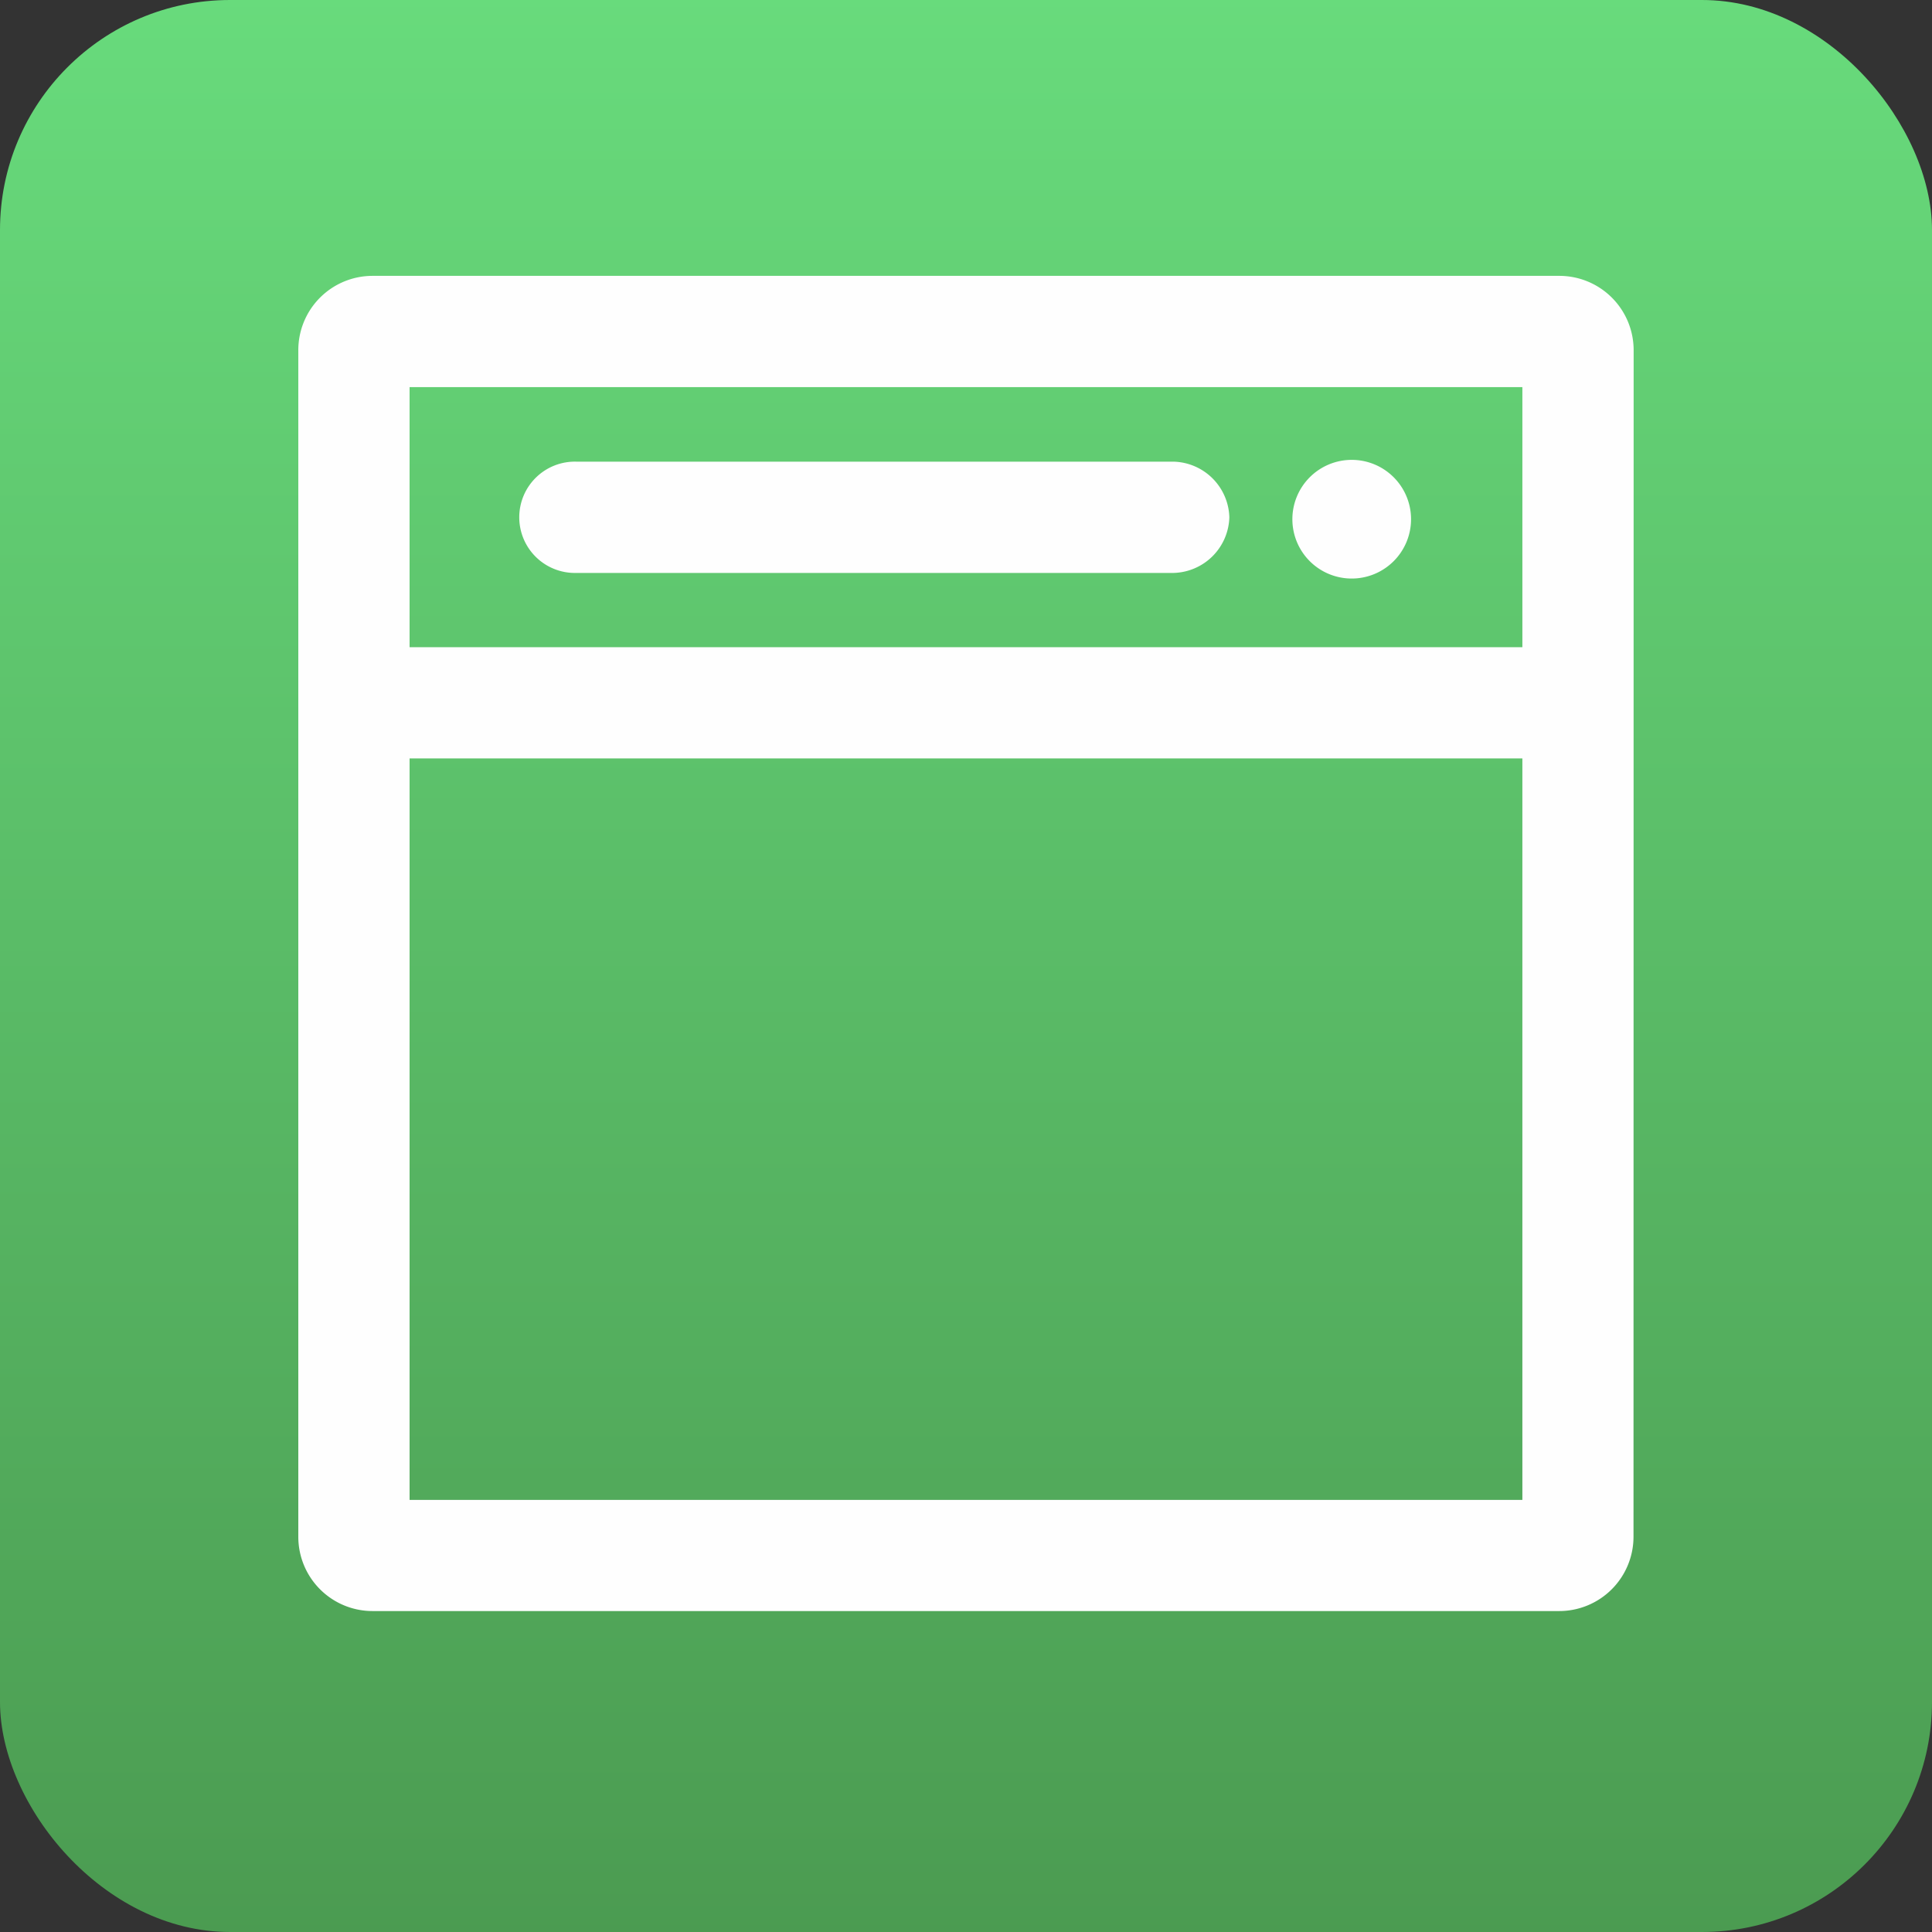 <svg xmlns="http://www.w3.org/2000/svg" xmlns:xlink="http://www.w3.org/1999/xlink" width="42" height="42" viewBox="0 0 42 42">
  <rect x="0" y="0" width="42" height="42" fill="#333333" stroke="none"/>
  <defs>
    <linearGradient id="linear-gradient" x1="0.5" x2="0.5" y2="1" gradientUnits="objectBoundingBox">
      <stop offset="0" stop-color="#68db7c"/>
      <stop offset="1" stop-color="#4b9b51"/>
    </linearGradient>
  </defs>
  <g id="serv-icon-9" transform="translate(-400.436 -8575.522)">
    <rect id="Rectangle_3618" data-name="Rectangle 3618" width="42" height="42" rx="5" transform="translate(400.436 8575.522)" fill="url(#linear-gradient)"/>
    <path id="iconmonstr-browser-lined" d="M32.029,4.613A1.616,1.616,0,0,0,30.417,3H4.613A1.614,1.614,0,0,0,3,4.613v25.8a1.614,1.614,0,0,0,1.613,1.613h25.8a1.616,1.616,0,0,0,1.613-1.613ZM29.61,13.491V29.61H5.419V13.491Zm0-2.419H5.419V5.419H29.61ZM25.9,7a1.29,1.29,0,1,1-1.29,1.29A1.291,1.291,0,0,1,25.9,7ZM23.24,8.249a1.246,1.246,0,0,0-1.21-1.21H9.048a1.21,1.21,0,1,0,0,2.419H22.03A1.246,1.246,0,0,0,23.24,8.249Z" transform="translate(403.921 8578.519)" fill="#fefefe"/>
  </g>
</svg>
